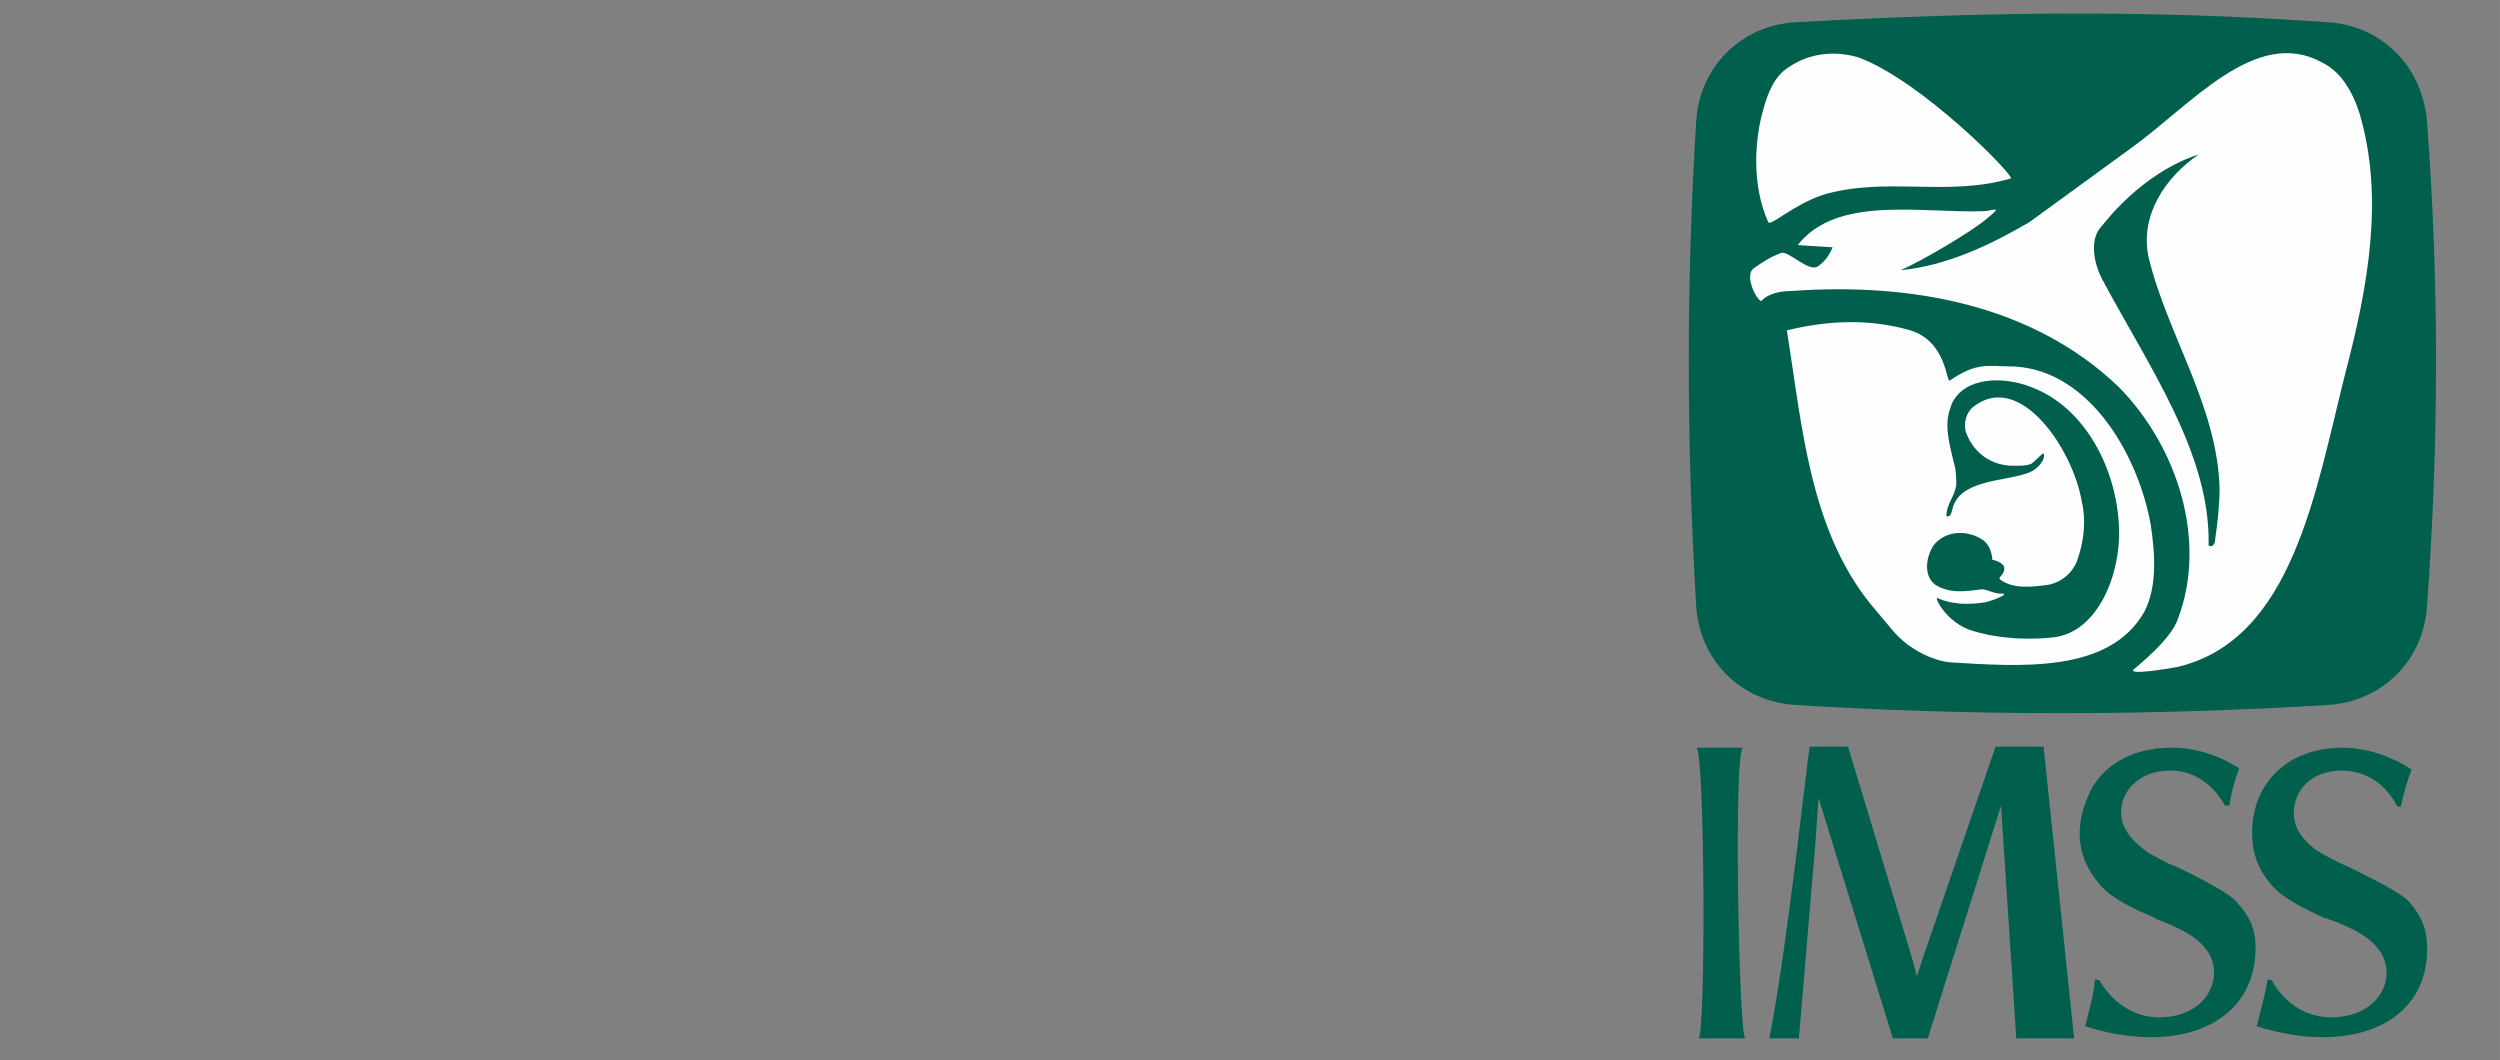 <?xml version="1.0" encoding="UTF-8"?>
<!DOCTYPE svg PUBLIC "-//W3C//DTD SVG 1.1//EN" "http://www.w3.org/Graphics/SVG/1.1/DTD/svg11.dtd">
<!-- Creator: CorelDRAW 2017 -->
<svg xmlns="http://www.w3.org/2000/svg" xml:space="preserve" width="44.292mm" height="18.783mm" version="1.1" style="shape-rendering:geometricPrecision; text-rendering:geometricPrecision; image-rendering:optimizeQuality; fill-rule:evenodd; clip-rule:evenodd"
viewBox="0 0 912.12 386.81"
 xmlns:xlink="http://www.w3.org/1999/xlink">
 <rect x="0" y="0" width="912.12" height="386.81" fill="#808080" stroke="none"/>
 <defs>
  <style type="text/css">
   <![CDATA[
    .fil2 {fill:none}
    .fil0 {fill:#00604D}
    .fil1 {fill:#FEFEFE}
   ]]>
  </style>
 </defs>
 <g id="Capa_x0020_1">
  <g id="_1448092996512">
   <path class="fil0" d="M618.84 220.96c1.18,19.93 16.34,35.08 36.26,36.26 64.59,3.97 128.37,3.97 194.14,0 19.93,-1.18 35.08,-16.34 36.26,-36.26 4.39,-60.2 4.39,-118.41 0,-176.58 -1.6,-19.93 -16.34,-35.08 -36.26,-36.27 -68.56,-4.81 -127.57,-3.59 -194.14,0 -19.93,1.18 -35.08,16.34 -36.26,36.26 -3.59,59.01 -3.59,116.01 0,176.59z"/>
   <path class="fil1" d="M740.42 81.06l36.68 -26.72c21.91,-15.54 45.85,-45.04 70.16,-31.49 6.8,3.21 11.15,10.76 13.55,18.32 9.16,30.69 3.21,63.36 -5.19,95.28 -10.76,42.64 -19.12,96.88 -61,106.84 -3.97,0.8 -19.12,3.21 -15.96,0.8 0.8,-0.8 13.55,-10.77 15.96,-18.32 10.76,-28.29 0,-62.6 -21.53,-84.51 -31.11,-29.89 -75.35,-38.29 -119.59,-35.08 -3.59,0 -8.36,0.8 -10.77,3.59 -1.18,0.8 -6.79,-9.16 -2.79,-11.95 6.8,-4.77 8.36,-4.77 9.96,-5.57 2.79,-0.8 10.38,7.56 13.55,4.77 2.41,-1.6 3.97,-3.97 5.19,-6.8l-12.75 -0.8c14.35,-18.32 45.04,-11.57 67.76,-12.37 3.21,0 7.56,-2.4 1.6,2.41 -4.77,4.39 -24.31,15.96 -31.87,19.13 16.72,-1.57 32.68,-9.16 47.03,-17.52z"/>
   <path class="fil1" d="M690.99 230.54l-8.36 -9.96c-22.33,-27.52 -25.12,-64.97 -30.69,-100.05 14.73,-3.59 29.89,-4.39 45.04,0 13.17,3.97 13.17,19.12 14.35,18.32 9.96,-6.79 13.97,-5.19 21.53,-5.19 28.29,0 47.03,31.11 51.84,57.79 1.6,10.76 2.41,22.71 -2.41,31.87 -12.75,22.33 -45.04,19.93 -70.96,18.32 -6.8,-0.72 -15.15,-5.12 -20.35,-11.11z"/>
   <path class="fil0" d="M645.57 378.84l10.76 0 5.99 -70.96 1.18 -16.76 27.1 87.72 12.75 0 26.72 -84.89 5.57 84.89 19.93 0 1.18 0 -11.15 -106.42 -17.52 0 -25.5 74.13 -3.21 9.58 -1.6 -5.99 -23.52 -77.72 -13.97 0c-0.38,0 -7.56,67.75 -13.97,102.45l-0.76 3.97z"/>
   <path class="fil1" d="M643.54 39.19c1.6,-5.57 3.97,-11.57 9.16,-14.73 7.56,-5.19 16.76,-5.99 25.12,-3.59 23.13,8.36 57.41,43.44 55.81,44.24 -23.13,6.8 -45.85,-0.8 -68.56,5.99 -10.76,3.59 -19.12,11.57 -19.93,9.96 -5.95,-13.17 -5.19,-29.89 -1.6,-41.87z"/>
   <path class="fil0" d="M712.14 147.21l-0.8 2.41c-1.99,5.99 0,12.75 1.6,19.55 0.8,2.4 0.8,5.57 0.8,7.98 -0.8,4.39 -3.59,6.8 -3.59,11.15 1.99,0.8 1.99,-2.79 2.79,-4.39 3.97,-9.16 19.93,-8.36 27.52,-11.57 2.41,-0.8 5.99,-4.39 5.19,-6.79 0,-0.8 -2.79,2.4 -4.39,3.59 -1.6,0.8 -3.97,0.8 -6.79,0.8 -7.56,0 -13.97,-4.39 -16.76,-11.15 -1.6,-3.21 -0.8,-8.36 2.79,-10.76 16.76,-12.37 35.88,15.96 39.05,35.08 1.6,6.79 0.8,14.35 -1.6,21.11 -1.6,4.77 -5.99,8.36 -10.76,9.16 -5.99,0.8 -12.75,1.6 -17.52,-1.99 -0.8,-0.8 1.6,-1.6 1.6,-3.97 0,-2.37 -4.39,-3.21 -4.39,-3.21 0,0 0,-5.19 -3.97,-7.56 -5.99,-3.59 -13.55,-2.79 -17.52,2.41 -3.21,5.19 -3.21,11.57 0.8,14.35 5.19,3.21 10.76,2.41 16.76,1.6 2.41,0 3.97,1.6 7.56,1.6 3.21,0 -5.19,3.21 -6.79,3.21 -5.19,0.8 -11.57,0.8 -16.76,-1.6 -1.6,-0.8 3.21,9.16 12.75,11.95 10.76,3.21 21.53,3.21 29.09,2.41 16.76,-1.6 25.12,-23.52 24.31,-40.27 -0.8,-20.73 -11.95,-43.44 -31.87,-51.03 -9.97,-4.01 -24.32,-4.01 -29.09,5.95z"/>
   <path class="fil0" d="M764.36 357.31c-0.38,5.19 -1.99,10.76 -3.59,17.14 8.78,2.79 16.76,3.97 24.31,3.97 20.73,0 37.87,-10.77 37.87,-32.68 0,-5.19 -1.18,-10.38 -6.38,-15.96 -1.18,-1.6 -2.79,-3.59 -17.52,-11.15 -3.21,-1.6 -5.57,-2.79 -7.98,-3.59 -4.39,-2.41 -7.98,-3.97 -10.38,-6.38 -4.77,-3.97 -6.8,-7.98 -6.8,-12.37 0,-7.56 6.38,-15.15 17.94,-15.15 9.16,0 15.96,5.57 19.93,12.75l1.6 0c0.8,-5.19 1.99,-9.16 3.59,-13.55 -7.98,-5.19 -16.76,-7.56 -24.7,-7.56 -15.15,0 -26.3,7.17 -30.69,18.32 -1.6,3.97 -2.79,8.36 -2.79,12.75 0,7.17 2.41,13.17 7.56,19.12 3.97,4.77 12.37,8.78 19.13,11.57 0.8,0.38 1.6,0.8 1.98,1.18 0.8,0 1.18,0.38 2.41,0.8 5.57,2.41 17.94,7.18 17.94,18.32 0,8.36 -7.17,16.34 -19.93,16.34 -9.96,0 -17.52,-5.99 -21.91,-13.55l-1.6 -0.34z"/>
   <path class="fil0" d="M827.34 357.31c-0.8,5.19 -2.4,10.76 -3.97,17.14 8.78,2.79 17.14,3.97 24.31,3.97 21.11,0 37.87,-10.77 37.87,-32.29 0,-5.57 -1.18,-10.76 -5.99,-16.34 -1.18,-1.6 -2.79,-3.59 -17.94,-11.15 -3.21,-1.6 -5.57,-2.79 -7.56,-3.59 -4.77,-2.41 -7.98,-3.97 -10.38,-5.99 -5.19,-4.39 -6.8,-8.36 -6.8,-12.37 0,-7.98 5.99,-15.54 17.52,-15.54 9.58,0 16.34,5.57 20.35,13.17l1.18 0c1.18,-5.57 2.4,-9.58 3.97,-13.55 -7.98,-5.19 -17.14,-7.98 -25.12,-7.98 -15.15,0 -25.92,7.17 -30.69,18.32 -1.6,3.97 -2.41,8.36 -2.41,12.75 0,7.18 1.99,13.17 7.18,19.12 3.97,4.77 12.37,8.78 19.12,11.95 0.8,0 1.6,0.38 2.41,0.8 0.38,0 1.18,0.38 2.41,0.8 5.57,2.41 17.94,7.18 17.94,18.32 0,8.36 -7.18,16.34 -20.35,16.34 -9.58,0 -17.56,-5.99 -21.53,-13.55l-1.53 -0.34z"/>
   <path class="fil0" d="M770.73 77.85l-4.39 5.19c-3.97,4.77 -2.41,13.17 0.8,19.13 16.76,31.49 39.47,63.37 38.67,96.88 1.6,0.8 2.41,-0.8 2.41,-2.41 0.8,-5.19 1.6,-12.75 1.6,-18.32 -0.8,-30.31 -19.12,-56.19 -25.92,-84.51 -3.21,-15.15 5.99,-29.09 18.32,-37.48 -12.37,4.01 -23.13,12.37 -31.49,21.53z"/>
   <path class="fil0" d="M619.65 378.84l17.14 0c-2.41,0 -4.39,-106.42 -0.8,-106.04l-17.14 0c3.21,-0.38 3.59,106.04 0.8,106.04z"/>
  </g>
  <rect class="fil2" y="-0" width="912.12" height="386.81"/>
 </g>
</svg>
